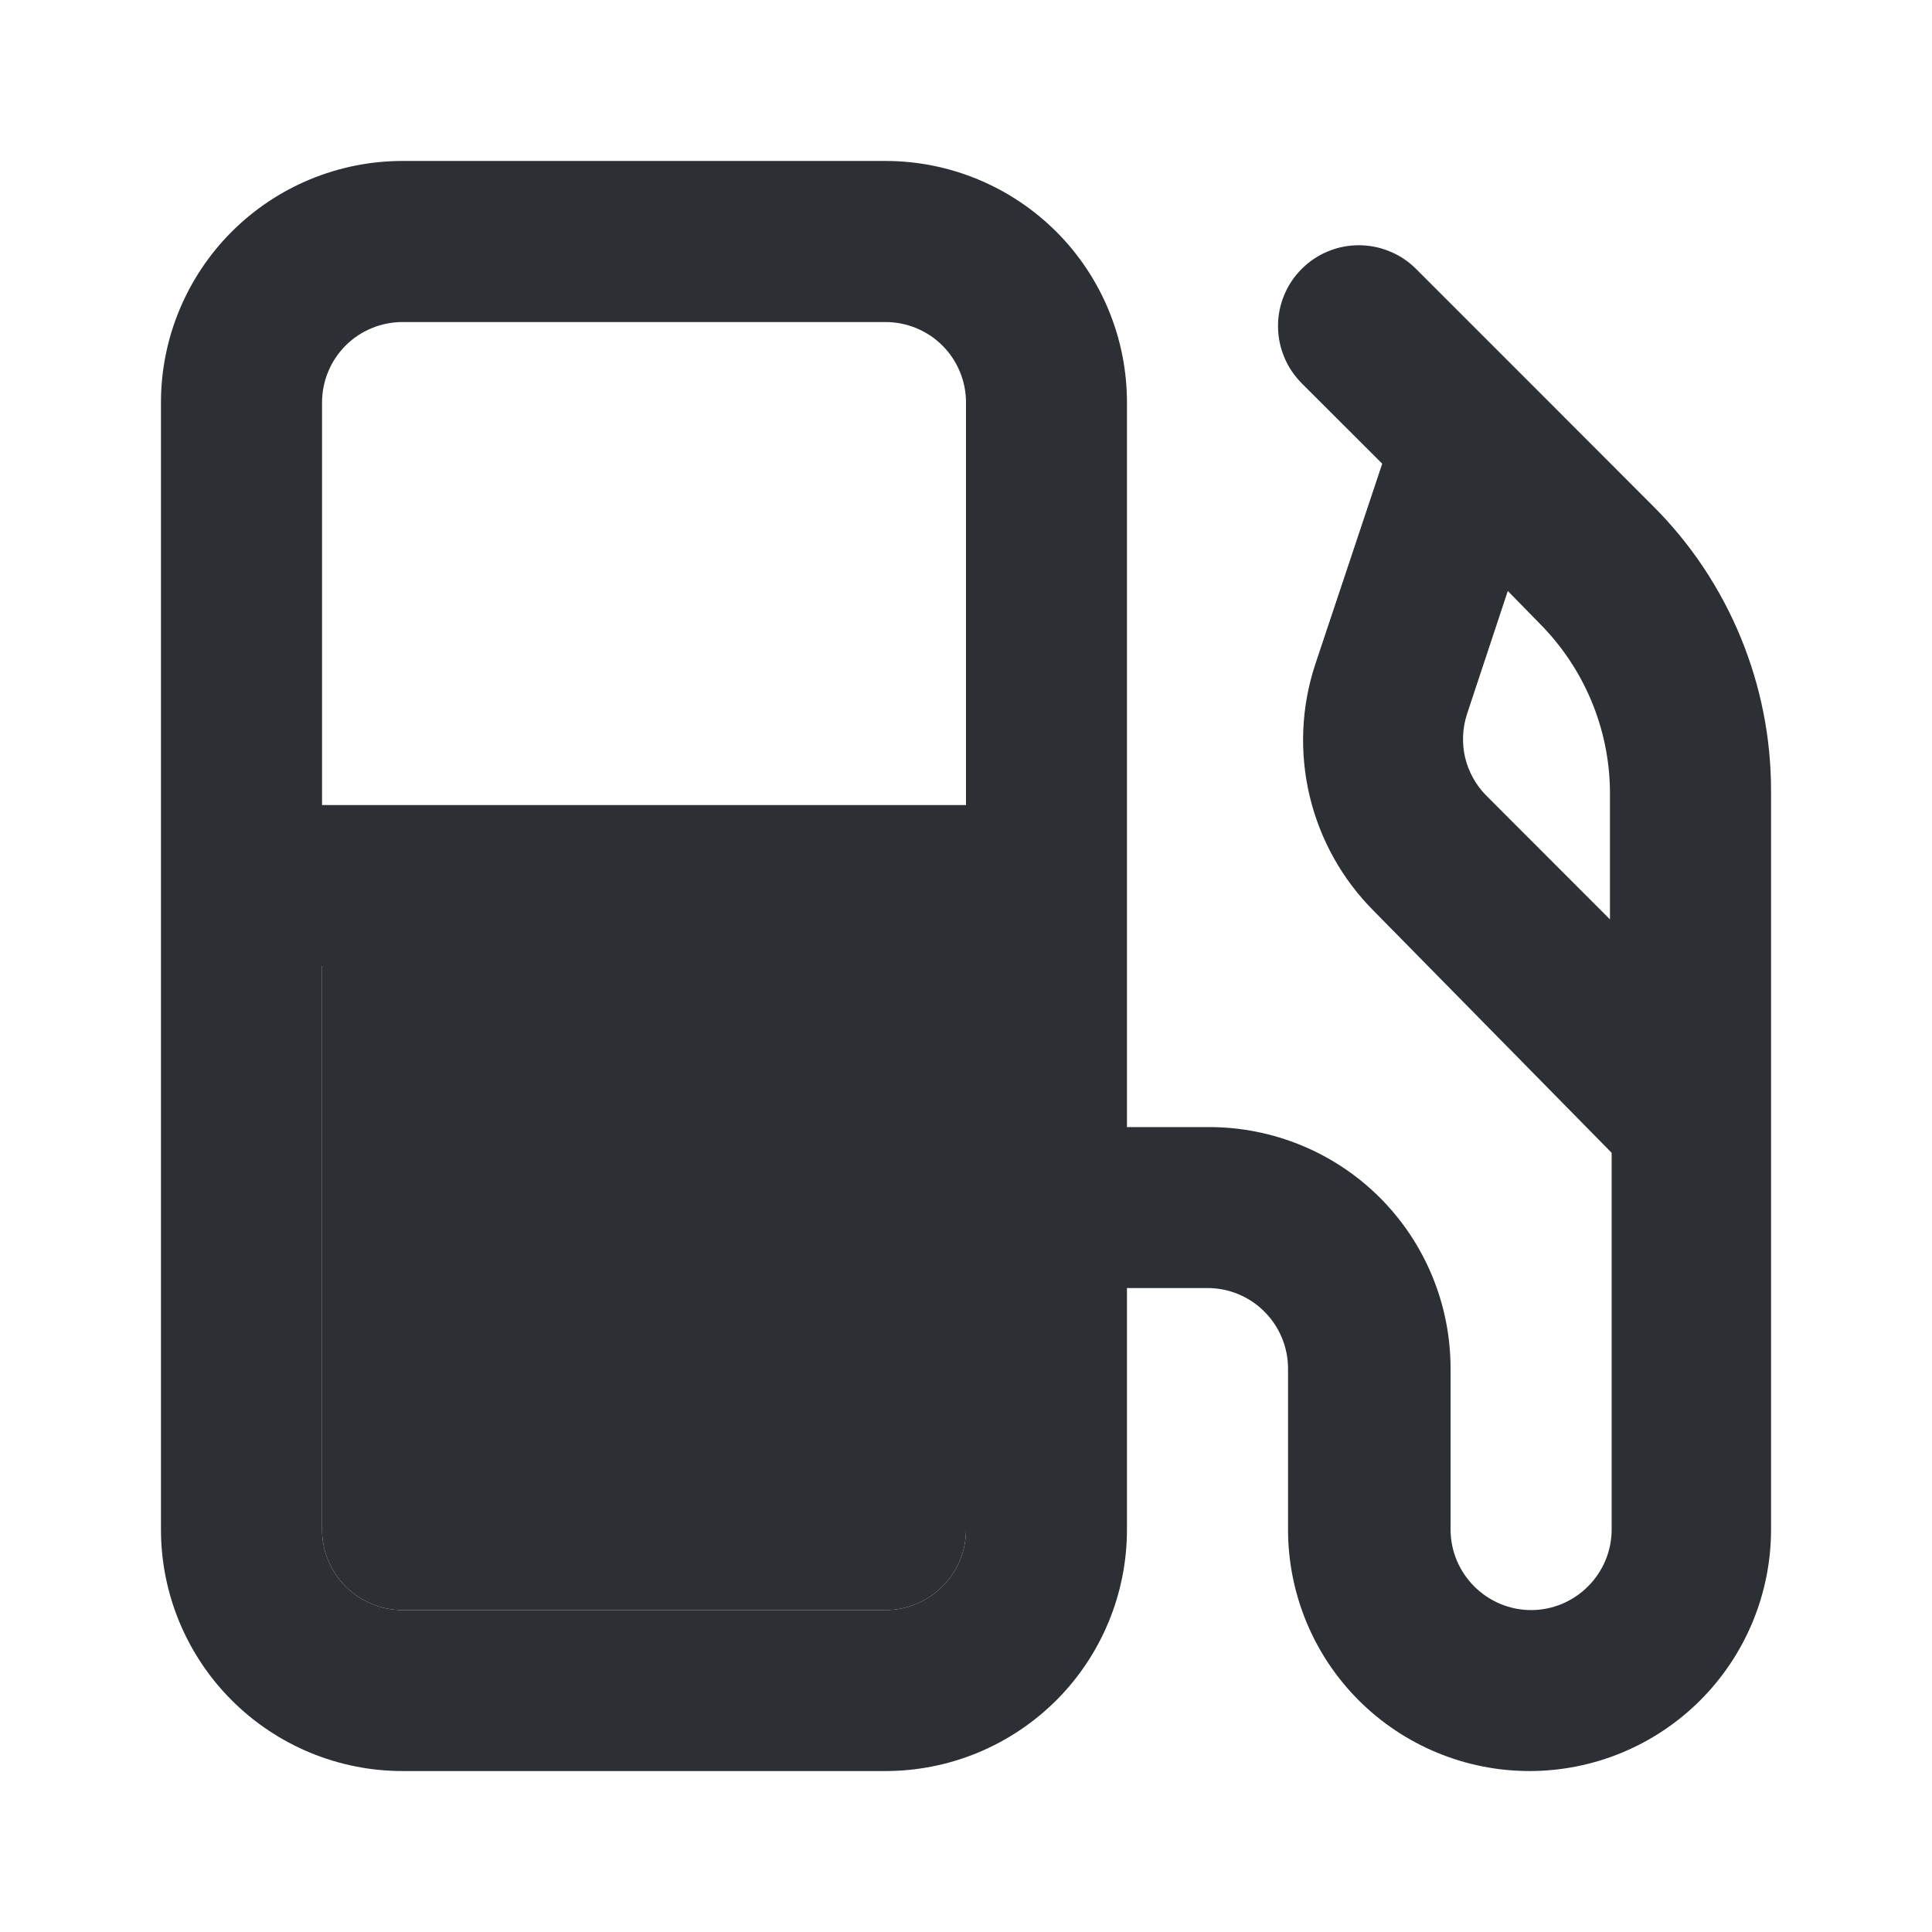 <svg width="16" height="16" viewBox="0 0 16 16" fill="none" xmlns="http://www.w3.org/2000/svg">
<path d="M13.693 4.194L12.667 3.167L11.727 2.227C11.665 2.165 11.591 2.115 11.509 2.082C11.428 2.048 11.341 2.031 11.253 2.031C11.165 2.031 11.078 2.048 10.997 2.082C10.916 2.115 10.842 2.165 10.78 2.227C10.718 2.289 10.668 2.363 10.635 2.444C10.601 2.525 10.584 2.612 10.584 2.7C10.584 2.788 10.601 2.875 10.635 2.956C10.668 3.038 10.718 3.111 10.78 3.174L11.447 3.84L10.893 5.5C10.776 5.853 10.76 6.231 10.846 6.593C10.932 6.954 11.117 7.285 11.38 7.547L13.347 9.547V12.667C13.347 12.844 13.276 13.013 13.151 13.138C13.026 13.263 12.857 13.334 12.68 13.334C12.503 13.334 12.334 13.263 12.209 13.138C12.084 13.013 12.013 12.844 12.013 12.667V11.334C12.013 10.803 11.803 10.294 11.428 9.919C11.053 9.544 10.544 9.334 10.013 9.334H9.333V3.333C9.333 2.803 9.123 2.294 8.748 1.919C8.372 1.544 7.864 1.333 7.333 1.333H3.333C2.803 1.333 2.294 1.544 1.919 1.919C1.544 2.294 1.333 2.803 1.333 3.333V12.667C1.333 13.197 1.544 13.706 1.919 14.081C2.294 14.456 2.803 14.667 3.333 14.667H7.333C7.864 14.667 8.372 14.456 8.748 14.081C9.123 13.706 9.333 13.197 9.333 12.667V10.667H10C10.177 10.667 10.346 10.737 10.471 10.862C10.596 10.987 10.667 11.157 10.667 11.334V12.667C10.667 13.197 10.877 13.706 11.252 14.081C11.627 14.456 12.136 14.667 12.667 14.667C13.197 14.667 13.706 14.456 14.081 14.081C14.456 13.706 14.667 13.197 14.667 12.667V6.553C14.668 6.115 14.582 5.682 14.415 5.277C14.248 4.872 14.003 4.504 13.693 4.194ZM8 12.667C8 12.844 7.93 13.013 7.805 13.138C7.68 13.263 7.51 13.334 7.333 13.334H3.333C3.157 13.334 2.987 13.263 2.862 13.138C2.737 13.013 2.667 12.844 2.667 12.667V8H8V12.667ZM8 6.667H2.667V3.333C2.667 3.157 2.737 2.987 2.862 2.862C2.987 2.737 3.157 2.667 3.333 2.667H7.333C7.51 2.667 7.68 2.737 7.805 2.862C7.93 2.987 8 3.157 8 3.333V6.667ZM13.333 7.614L12.307 6.587C12.222 6.501 12.163 6.393 12.134 6.276C12.106 6.158 12.111 6.035 12.147 5.92L12.487 4.894L12.747 5.16C13.117 5.53 13.328 6.03 13.333 6.553V7.614Z" fill="#2C3034"/>
<path d="M8 12.667C8 12.844 7.93 13.013 7.805 13.138C7.68 13.263 7.51 13.334 7.333 13.334H3.333C3.157 13.334 2.987 13.263 2.862 13.138C2.737 13.013 2.667 12.844 2.667 12.667V8H8V12.667Z" fill="#2C3034"/>
</svg>
